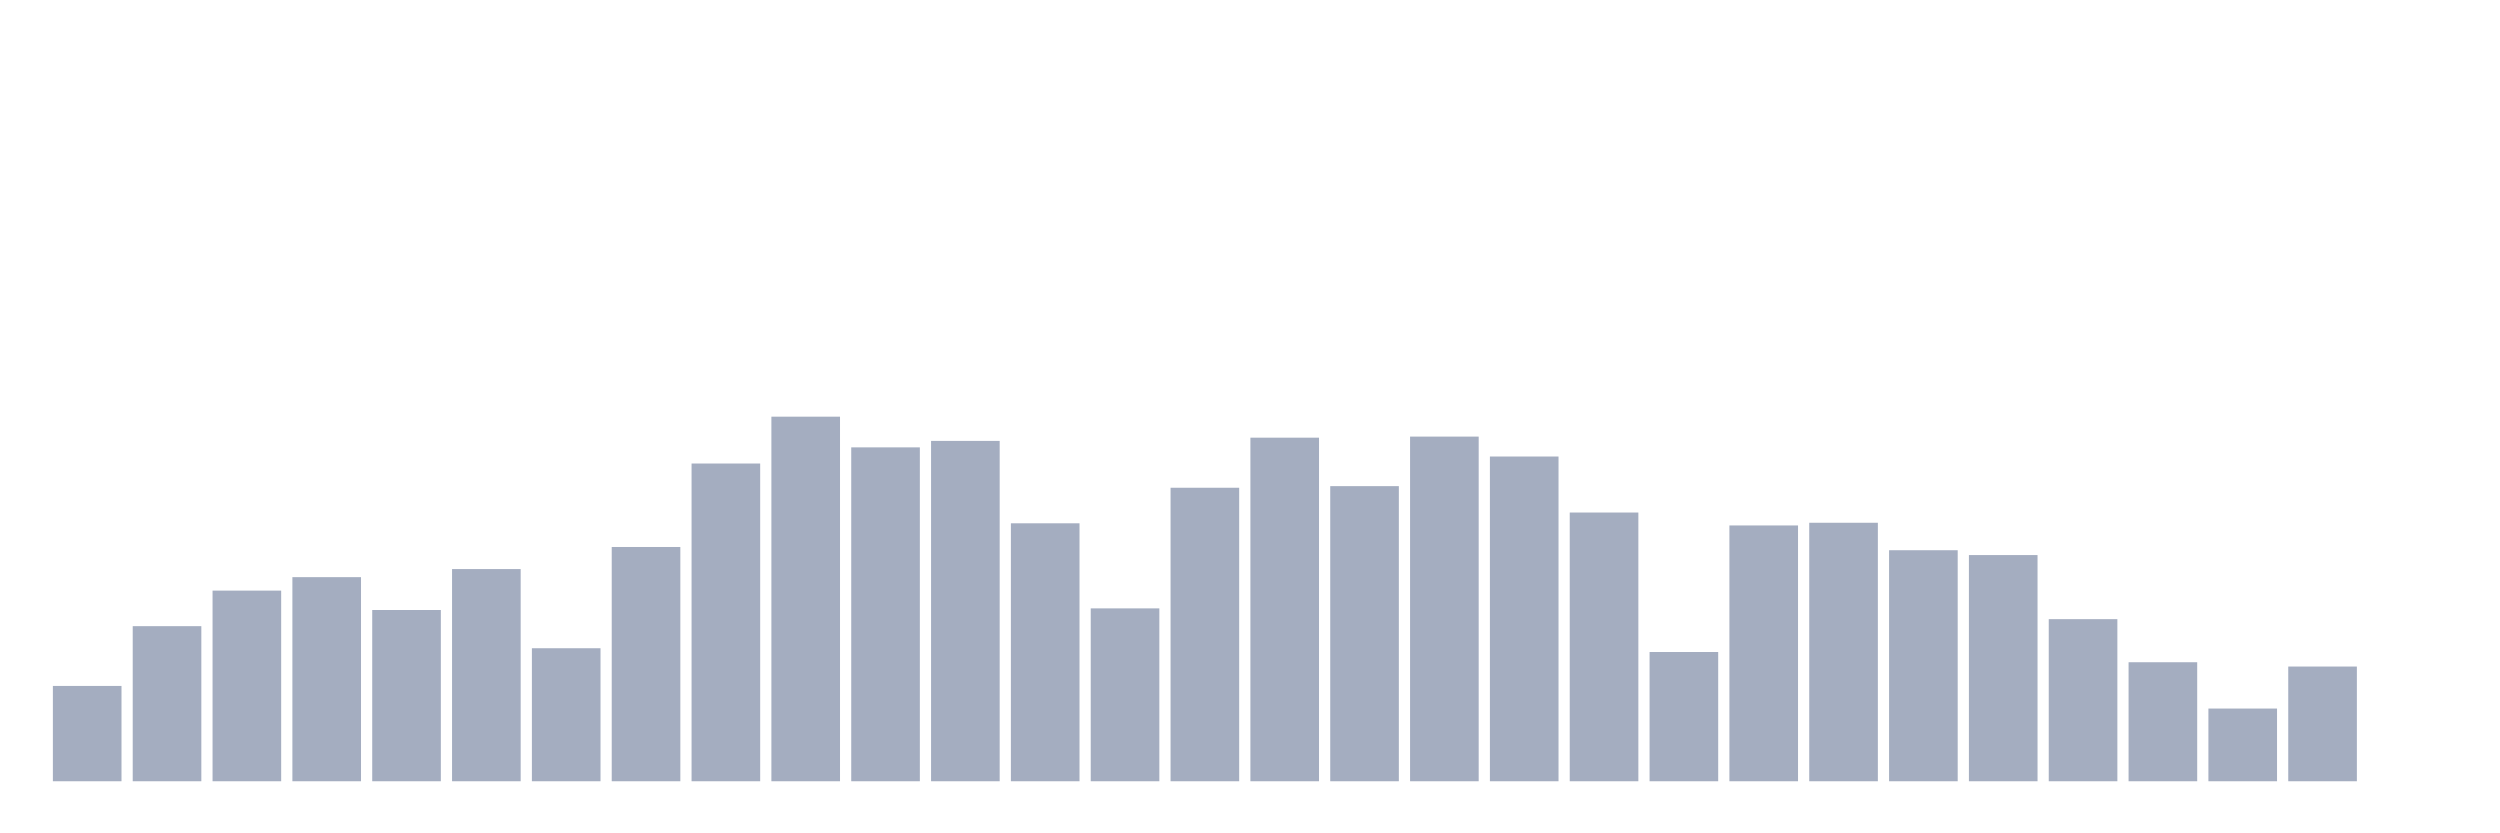 <svg xmlns="http://www.w3.org/2000/svg" viewBox="0 0 480 160"><g transform="translate(10,10)"><rect class="bar" x="0.153" width="13.175" y="121.699" height="18.301" fill="rgb(164,173,192)"></rect><rect class="bar" x="15.482" width="13.175" y="110.222" height="29.778" fill="rgb(164,173,192)"></rect><rect class="bar" x="30.81" width="13.175" y="103.397" height="36.603" fill="rgb(164,173,192)"></rect><rect class="bar" x="46.138" width="13.175" y="100.812" height="39.188" fill="rgb(164,173,192)"></rect><rect class="bar" x="61.466" width="13.175" y="107.12" height="32.88" fill="rgb(164,173,192)"></rect><rect class="bar" x="76.794" width="13.175" y="99.261" height="40.739" fill="rgb(164,173,192)"></rect><rect class="bar" x="92.123" width="13.175" y="114.461" height="25.539" fill="rgb(164,173,192)"></rect><rect class="bar" x="107.451" width="13.175" y="95.022" height="44.978" fill="rgb(164,173,192)"></rect><rect class="bar" x="122.779" width="13.175" y="78.996" height="61.004" fill="rgb(164,173,192)"></rect><rect class="bar" x="138.107" width="13.175" y="70" height="70" fill="rgb(164,173,192)"></rect><rect class="bar" x="153.436" width="13.175" y="75.894" height="64.106" fill="rgb(164,173,192)"></rect><rect class="bar" x="168.764" width="13.175" y="74.653" height="65.347" fill="rgb(164,173,192)"></rect><rect class="bar" x="184.092" width="13.175" y="90.473" height="49.527" fill="rgb(164,173,192)"></rect><rect class="bar" x="199.42" width="13.175" y="106.809" height="33.191" fill="rgb(164,173,192)"></rect><rect class="bar" x="214.748" width="13.175" y="83.648" height="56.352" fill="rgb(164,173,192)"></rect><rect class="bar" x="230.077" width="13.175" y="74.032" height="65.968" fill="rgb(164,173,192)"></rect><rect class="bar" x="245.405" width="13.175" y="83.338" height="56.662" fill="rgb(164,173,192)"></rect><rect class="bar" x="260.733" width="13.175" y="73.826" height="66.174" fill="rgb(164,173,192)"></rect><rect class="bar" x="276.061" width="13.175" y="77.651" height="62.349" fill="rgb(164,173,192)"></rect><rect class="bar" x="291.39" width="13.175" y="88.405" height="51.595" fill="rgb(164,173,192)"></rect><rect class="bar" x="306.718" width="13.175" y="115.185" height="24.815" fill="rgb(164,173,192)"></rect><rect class="bar" x="322.046" width="13.175" y="90.886" height="49.114" fill="rgb(164,173,192)"></rect><rect class="bar" x="337.374" width="13.175" y="90.369" height="49.631" fill="rgb(164,173,192)"></rect><rect class="bar" x="352.702" width="13.175" y="95.643" height="44.357" fill="rgb(164,173,192)"></rect><rect class="bar" x="368.031" width="13.175" y="96.573" height="43.427" fill="rgb(164,173,192)"></rect><rect class="bar" x="383.359" width="13.175" y="108.877" height="31.123" fill="rgb(164,173,192)"></rect><rect class="bar" x="398.687" width="13.175" y="117.149" height="22.851" fill="rgb(164,173,192)"></rect><rect class="bar" x="414.015" width="13.175" y="126.041" height="13.959" fill="rgb(164,173,192)"></rect><rect class="bar" x="429.344" width="13.175" y="117.976" height="22.024" fill="rgb(164,173,192)"></rect><rect class="bar" x="444.672" width="13.175" y="140" height="0" fill="rgb(164,173,192)"></rect></g></svg>
